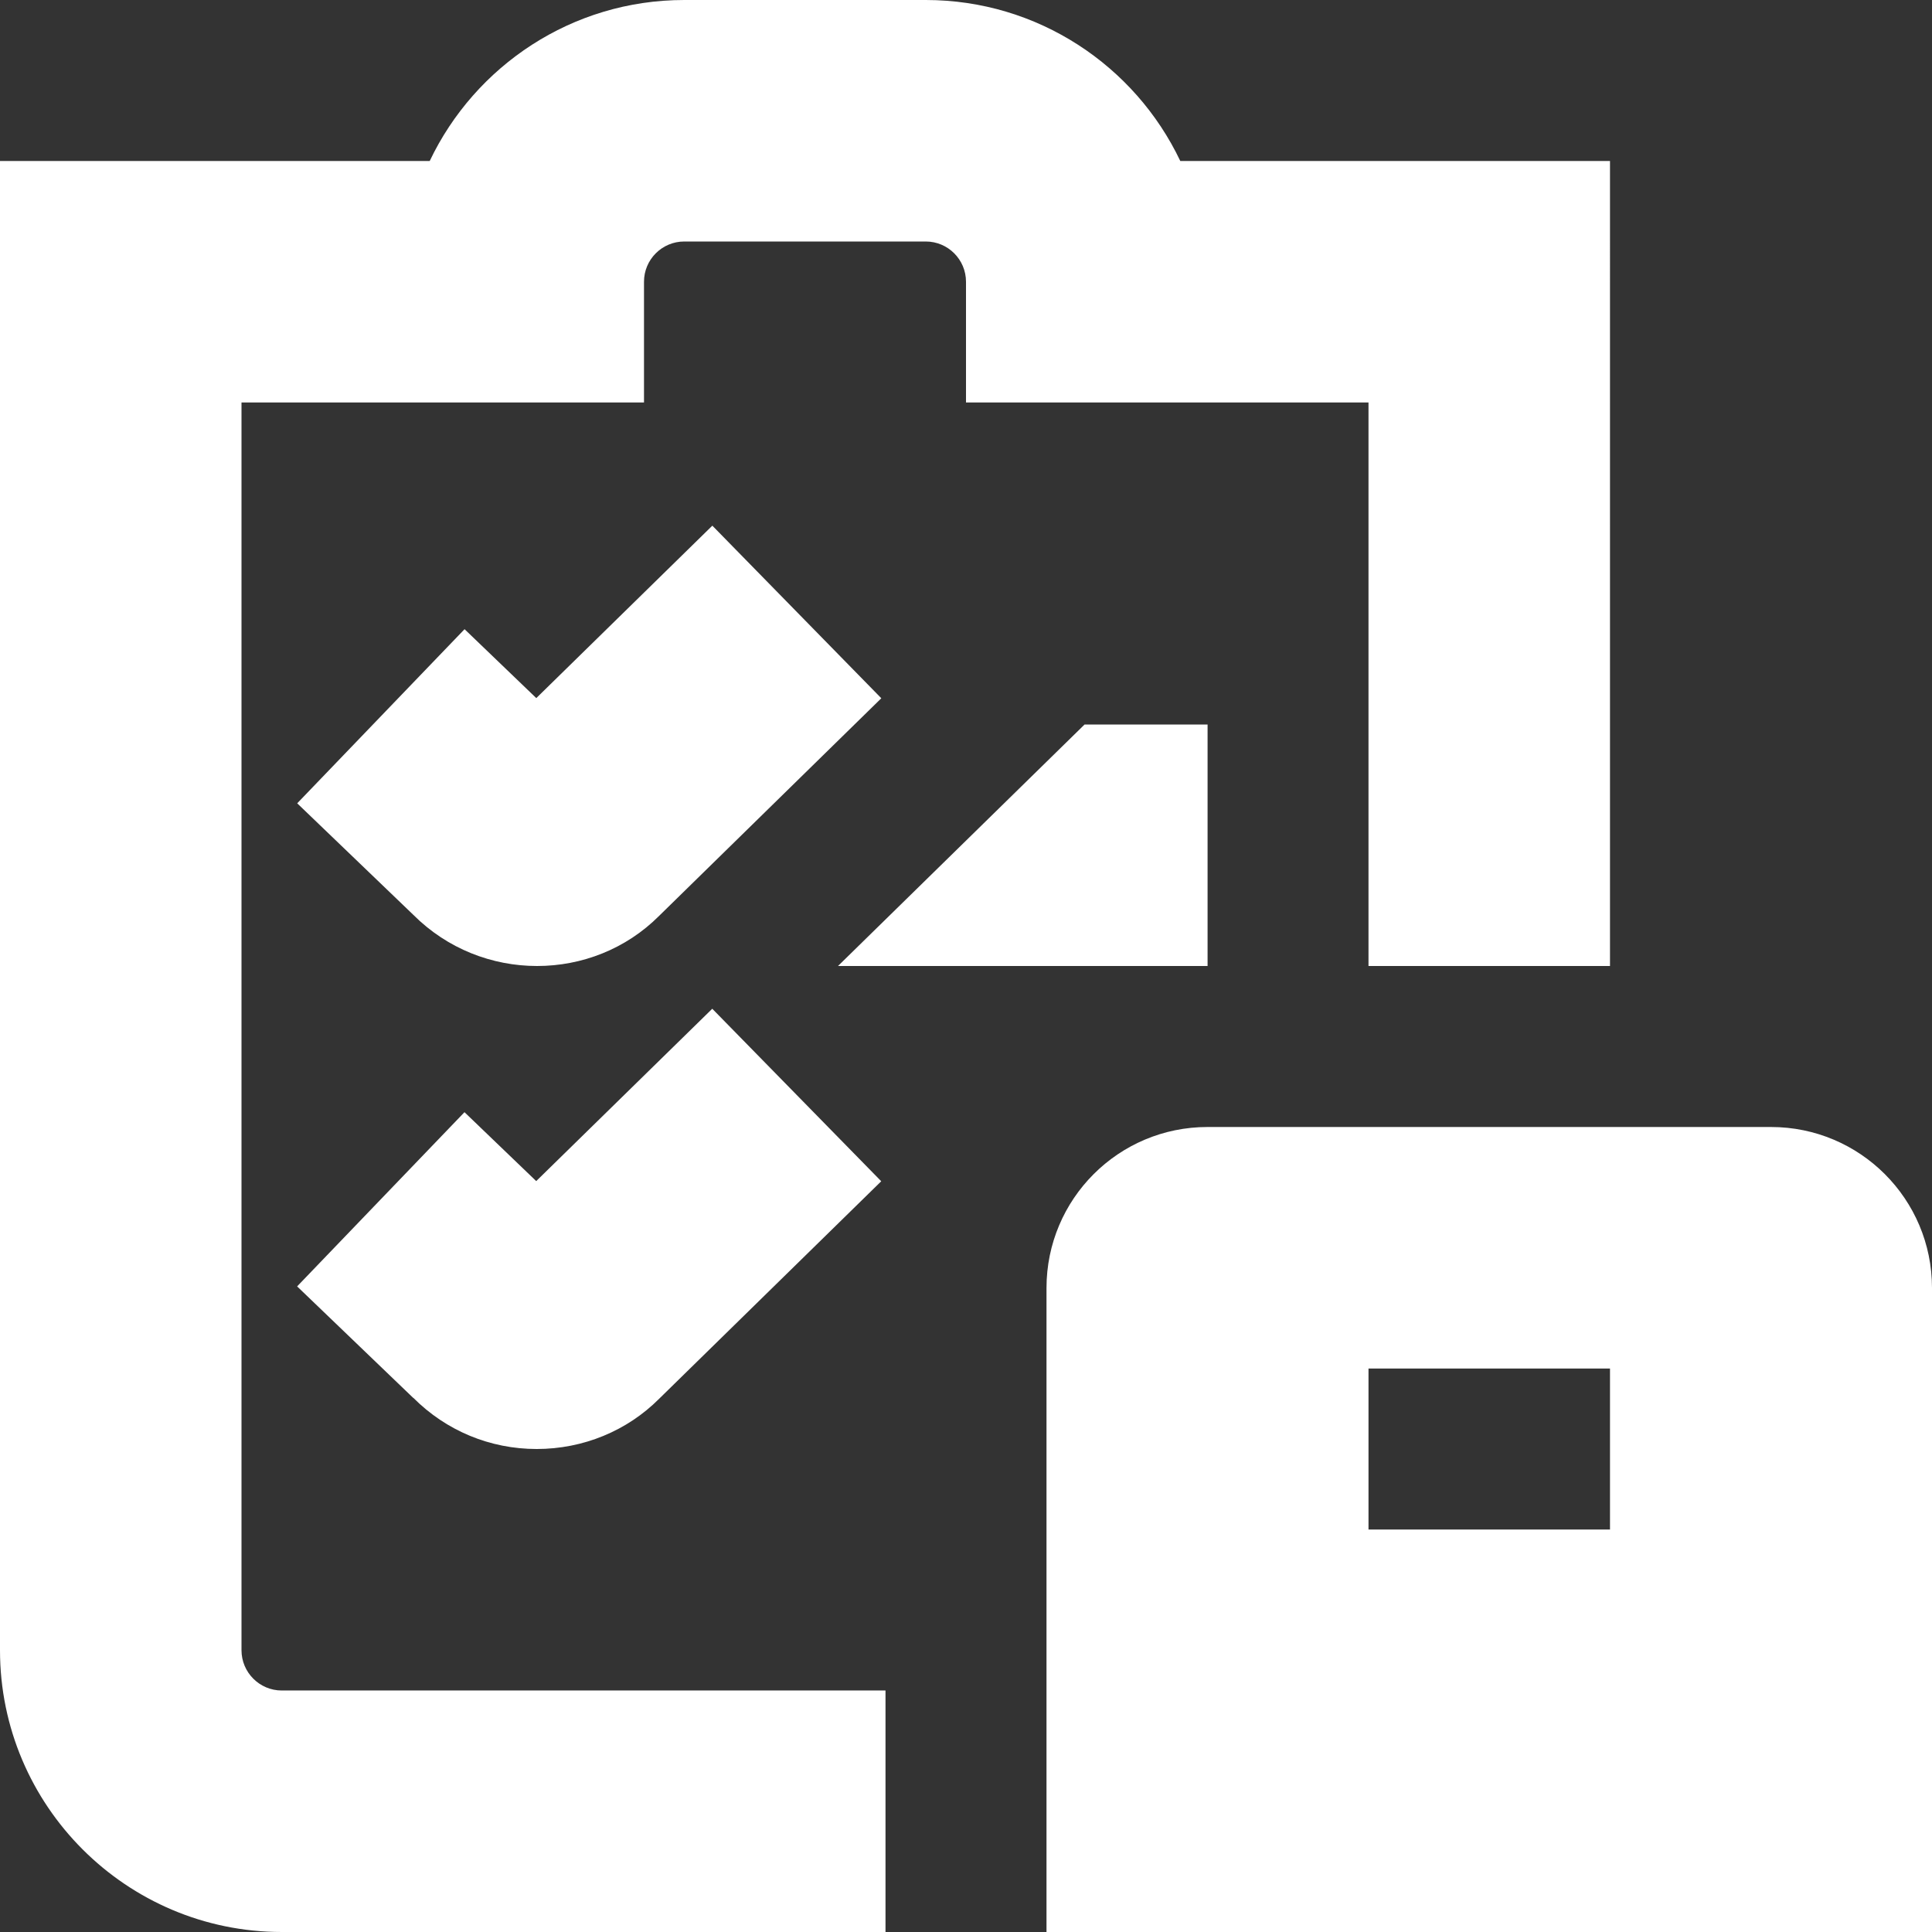 <?xml version="1.0" encoding="UTF-8"?>
<svg xmlns="http://www.w3.org/2000/svg" id="Layer_1" data-name="Layer 1" viewBox="0 0 24 24" fill="white">
  <rect x="0" y="0" width="24" height="24" fill="#333333" stroke="none"/>
  <path d="m6.671,12c-.555,0-1.112-.211-1.536-.635l-1.443-1.386,2.079-2.163.891.856,2.187-2.142,2.099,2.144-2.759,2.702c-.415.416-.965.624-1.517.624Zm-3.671,8.5V5h5v-1.5c0-.276.224-.5.5-.5h3c.276,0,.5.224.5.5v1.5h5v7h3V2h-5.338c-.562-1.182-1.769-2-3.162-2h-3c-1.394,0-2.599.818-3.162,2H0v18.5c0,1.93,1.57,3.5,3.5,3.5h7.5v-3H3.5c-.276,0-.5-.225-.5-.5Zm12-11.5h-1.527l-3.063,3h4.591v-3Zm-9.866,8.364c.409.41.954.636,1.533.636s1.124-.226,1.521-.624l2.759-2.702-2.099-2.143-2.187,2.141-.891-.856-2.079,2.164,1.442,1.385Zm18.866-1.364v8h-11v-8c0-1.105.895-2,2-2h7c1.105,0,2,.895,2,2Zm-4,1h-3v2h3v-2Z"/>
</svg>
